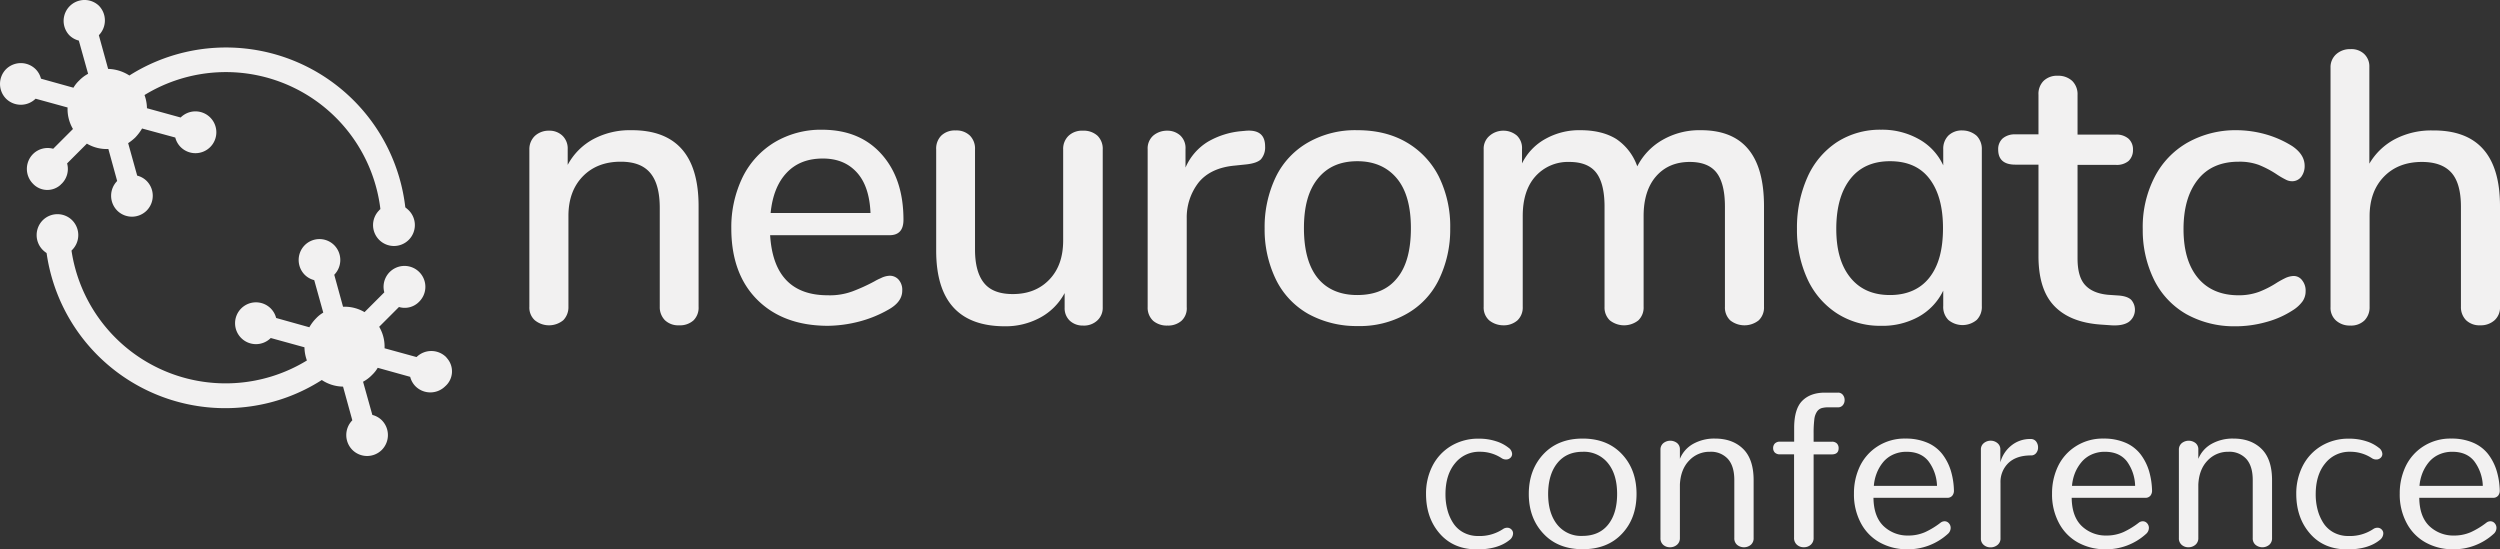 <svg id="Layer_1" data-name="Layer 1" xmlns="http://www.w3.org/2000/svg" viewBox="0 0 1023.78 224.95"><rect x="0" y="0" width="1023.78" height="224.95" fill="#333333" stroke="none"/><defs><style>.cls-1{fill:#f2f1f1;}</style></defs><path class="cls-1" d="M25.3,75.4a8.5,8.5,0,0,0,2.2-8.3L35.6,59a16,16,0,0,0,8.8,2.2L48,74.3a8.63,8.63,0,0,0,0,12.1,8.54,8.54,0,0,0,12.1,0h0a8.63,8.63,0,0,0,0-12.1,8.44,8.44,0,0,0-3.9-2.2L52.5,58.8a20.91,20.91,0,0,0,2.9-2.3,20,20,0,0,0,2.8-3.7l13.6,3.7A8.44,8.44,0,0,0,74,60.4a8.56,8.56,0,1,0,0-12.1h0L60.2,44.5a16.64,16.64,0,0,0-1-5.4,63.75,63.75,0,0,1,96.6,46.7c-.2.2-.4.3-.5.5a8.56,8.56,0,1,0,12.1,0h0a17.41,17.41,0,0,0-1.4-1.2,73.93,73.93,0,0,0-113-54,16.81,16.81,0,0,0-8.7-2.7L40.5,14.6a8.63,8.63,0,0,0,0-12.1A8.56,8.56,0,0,0,28.4,14.6a8.44,8.44,0,0,0,3.9,2.2l3.8,13.6a14.45,14.45,0,0,0-3.7,2.8,12.78,12.78,0,0,0-2.3,2.9L16.8,32.4a8.44,8.44,0,0,0-2.2-3.9,8.63,8.63,0,0,0-12.1,0,8.63,8.63,0,0,0,0,12.1,8.63,8.63,0,0,0,12.1,0l13.1,3.6A16,16,0,0,0,29.9,53l-8.1,8.1a8.5,8.5,0,0,0-8.3,2.2,8.63,8.63,0,0,0,0,12.1,8.07,8.07,0,0,0,11.4.4C25,75.6,25.2,75.5,25.3,75.4Z" transform="translate(-0.02 -0.18)"/><path class="cls-1" d="M182.7,146.4a8.63,8.63,0,0,0-12.1,0l-13.1-3.6a16,16,0,0,0-2.2-8.8l8.1-8.1a8.22,8.22,0,0,0,8.3-2.2,8.56,8.56,0,1,0-14.3-3.8l-8.1,8.1a16,16,0,0,0-8.8-2.2l-3.6-13.1a8.63,8.63,0,0,0,0-12.1,8.54,8.54,0,0,0-12.1,0h0a8.63,8.63,0,0,0,0,12.1,8.44,8.44,0,0,0,3.9,2.2l3.7,13.3a12.78,12.78,0,0,0-2.9,2.3,17.15,17.15,0,0,0-2.8,3.7l-13.6-3.8a8.44,8.44,0,0,0-2.2-3.9,8.56,8.56,0,1,0,0,12.1h0l13.8,3.8a16.64,16.64,0,0,0,1,5.4,63.81,63.81,0,0,1-96.4-45l.3-.3a8.63,8.63,0,0,0,0-12.1,8.54,8.54,0,0,0-12.1,0h0a8.63,8.63,0,0,0,0,12.1,10.1,10.1,0,0,0,1.6,1.3,73.88,73.88,0,0,0,83.5,62.8,72.73,72.73,0,0,0,29.2-10.8,15.94,15.94,0,0,0,8.7,2.7l3.8,13.8a8.63,8.63,0,0,0,0,12.1,8.54,8.54,0,0,0,12.1,0h0a8.63,8.63,0,0,0,0-12.1,8.44,8.44,0,0,0-3.9-2.2l-3.8-13.6a14.45,14.45,0,0,0,3.7-2.8,12.78,12.78,0,0,0,2.3-2.9l13.3,3.7a8.44,8.44,0,0,0,2.2,3.9,8.63,8.63,0,0,0,12.1,0,8.11,8.11,0,0,0,.8-11.5C183,146.7,182.8,146.6,182.7,146.4Z" transform="translate(-0.02 -0.18)"/><path class="cls-1" d="M286.1,84.6v41.2a7.3,7.3,0,0,1-2.1,5.6,8.32,8.32,0,0,1-5.9,2,7.89,7.89,0,0,1-5.8-2.1,7.61,7.61,0,0,1-2.1-5.5V85.4c0-6.6-1.3-11.3-3.9-14.4s-6.6-4.6-12.1-4.6c-6.4,0-11.6,2-15.5,6s-5.9,9.4-5.9,16.2v37.2a7.61,7.61,0,0,1-2.1,5.5,9.2,9.2,0,0,1-11.7,0,7,7,0,0,1-2.2-5.5V61.3a7.47,7.47,0,0,1,2.3-5.5,8.32,8.32,0,0,1,5.8-2.1,7.61,7.61,0,0,1,5.5,2.1,7.23,7.23,0,0,1,2.1,5.4v6.5a25.78,25.78,0,0,1,10.6-10.6,31.75,31.75,0,0,1,15.4-3.6C276.9,53.4,286.1,63.8,286.1,84.6Z" transform="translate(-0.02 -0.18)"/><path class="cls-1" d="M368.1,114.8a6.3,6.3,0,0,1,1.4,4.4q0,4.65-5.7,7.8a48.78,48.78,0,0,1-12.1,4.9,53.13,53.13,0,0,1-12.6,1.7c-12.2,0-21.9-3.6-29-10.7S299.5,106,299.5,93.7a46.81,46.81,0,0,1,4.7-21.1,34.5,34.5,0,0,1,13.1-14.2,37.08,37.08,0,0,1,19.2-5.1c10.4,0,18.5,3.3,24.5,10s9,15.6,9,26.9q0,6.3-5.7,6.3H315.4c1,16.4,8.9,24.6,23.6,24.6a26.75,26.75,0,0,0,10.1-1.6,73,73,0,0,0,9-4.1,21,21,0,0,1,2.6-1.3,8.79,8.79,0,0,1,3.6-1A4.82,4.82,0,0,1,368.1,114.8ZM322.2,70.9q-5.55,5.85-6.6,16.5h40.9c-.3-7.2-2.1-12.7-5.5-16.5s-8-5.8-14-5.8C330.8,65.1,325.9,67,322.2,70.9Z" transform="translate(-0.02 -0.18)"/><path class="cls-1" d="M449.5,55.8a7.52,7.52,0,0,1,2.1,5.7V126a7,7,0,0,1-2.2,5.4,8,8,0,0,1-5.9,2.1,7.71,7.71,0,0,1-5.4-2,7,7,0,0,1-2.1-5.3v-6a24.57,24.57,0,0,1-10.1,10.1,29.67,29.67,0,0,1-14.3,3.5c-18.8,0-28.2-10.3-28.2-31V61.4a7.52,7.52,0,0,1,2.1-5.7,8,8,0,0,1,5.9-2.1,7.89,7.89,0,0,1,5.8,2.1,7.52,7.52,0,0,1,2.1,5.7v41c0,6.2,1.3,10.8,3.8,13.8s6.4,4.4,11.7,4.4q9.3,0,15-6c3.8-4,5.6-9.3,5.6-16V61.4a7.38,7.38,0,0,1,2.2-5.6,8,8,0,0,1,5.9-2.1A8.35,8.35,0,0,1,449.5,55.8Z" transform="translate(-0.02 -0.18)"/><path class="cls-1" d="M518.1,60.2a7.43,7.43,0,0,1-1.7,5.2c-1.1,1.1-3.2,1.8-6,2.1l-4.8.5c-6.6.6-11.6,3-14.8,7A23.29,23.29,0,0,0,486,89.6v36.3a6.92,6.92,0,0,1-2.2,5.7,8.37,8.37,0,0,1-5.7,1.9,8.63,8.63,0,0,1-5.8-1.9,7.33,7.33,0,0,1-2.3-5.7V61.3a7,7,0,0,1,2.3-5.6,8.72,8.72,0,0,1,5.8-2,7.76,7.76,0,0,1,5.3,2,7,7,0,0,1,2.1,5.5v7.6a23.14,23.14,0,0,1,9.2-10.6,32.87,32.87,0,0,1,13.6-4.3l2.2-.2C515.6,53.4,518.1,55.5,518.1,60.2Z" transform="translate(-0.02 -0.18)"/><path class="cls-1" d="M535.9,128.8a32.69,32.69,0,0,1-13.3-14,46.81,46.81,0,0,1-4.7-21.1,47.35,47.35,0,0,1,4.7-21.3,32.69,32.69,0,0,1,13.3-14,38.78,38.78,0,0,1,20-4.9c7.6,0,14.3,1.6,20,4.9a33.86,33.86,0,0,1,13.3,14,46.06,46.06,0,0,1,4.7,21.3,46.81,46.81,0,0,1-4.7,21.1,32.11,32.11,0,0,1-13.3,14,38.78,38.78,0,0,1-20,4.9A40.85,40.85,0,0,1,535.9,128.8ZM572.2,114c3.8-4.6,5.6-11.5,5.6-20.4s-1.9-15.7-5.7-20.3-9.2-7.1-16.2-7.1-12.3,2.3-16.2,7.1S534,84.8,534,93.6c0,9,1.9,15.8,5.6,20.4s9.2,7,16.2,7c7.2,0,12.7-2.3,16.4-7Z" transform="translate(-0.02 -0.18)"/><path class="cls-1" d="M722.4,84.6v41.2a7.24,7.24,0,0,1-2.2,5.6,9.41,9.41,0,0,1-11.6,0,7.24,7.24,0,0,1-2.2-5.6v-41c0-6.4-1.2-11.1-3.5-14s-6-4.3-10.9-4.3c-5.8,0-10.4,2-13.8,5.9s-5.1,9.4-5.1,16.2v37.2a7.24,7.24,0,0,1-2.2,5.6,9.41,9.41,0,0,1-11.6,0,7.24,7.24,0,0,1-2.2-5.6v-41c0-6.4-1.2-11.1-3.5-14s-6-4.3-10.9-4.3a17.82,17.82,0,0,0-13.9,5.9c-3.5,3.9-5.2,9.4-5.2,16.2v37.2a7.24,7.24,0,0,1-2.2,5.6,8.46,8.46,0,0,1-5.7,2,9.27,9.27,0,0,1-5.8-2,7,7,0,0,1-2.3-5.6V61.3a6.87,6.87,0,0,1,2.4-5.5,8.55,8.55,0,0,1,5.7-2.1,8.46,8.46,0,0,1,5.5,2,7,7,0,0,1,2.1,5.5v5.9A23.08,23.08,0,0,1,633,57a28.21,28.21,0,0,1,14.2-3.5q8.85,0,14.7,3.6a22.29,22.29,0,0,1,8.6,11.2,26.14,26.14,0,0,1,10.3-10.8,30.14,30.14,0,0,1,15.5-4C713.8,53.4,722.4,63.8,722.4,84.6Z" transform="translate(-0.02 -0.18)"/><path class="cls-1" d="M809.5,55.8a7.68,7.68,0,0,1,2.1,5.6v64.1a7.52,7.52,0,0,1-2.1,5.7,9.06,9.06,0,0,1-11.6,0,7.52,7.52,0,0,1-2.1-5.7v-6.3a24.3,24.3,0,0,1-10.1,10.7,30.51,30.51,0,0,1-15.4,3.7,32.54,32.54,0,0,1-17.9-5,33.26,33.26,0,0,1-12.1-13.9,48,48,0,0,1-4.4-20.8,50.67,50.67,0,0,1,4.4-21.4,33.37,33.37,0,0,1,12.1-14.2,32.54,32.54,0,0,1,17.9-5,30.59,30.59,0,0,1,15.4,3.8,23.5,23.5,0,0,1,10.1,10.8V61.2a7.61,7.61,0,0,1,2.1-5.5,7.89,7.89,0,0,1,5.8-2.1A8.91,8.91,0,0,1,809.5,55.8Zm-19.4,58.1c3.8-4.8,5.6-11.5,5.6-20.3s-1.9-15.5-5.6-20.3S781,66.2,774,66.2s-12.4,2.4-16.2,7.2S752,85,752,93.9c0,8.6,1.9,15.2,5.8,20s9.3,7.1,16.2,7.1S786.4,118.6,790.1,113.9Z" transform="translate(-0.02 -0.18)"/><path class="cls-1" d="M872.8,123a6.17,6.17,0,0,1-1,9c-1.6,1.1-4,1.6-7.2,1.4l-4.3-.3q-12.75-.9-19.2-7.8c-4.3-4.6-6.3-11.4-6.3-20.3V67.6h-9.5c-4.7,0-7-2.1-7-6.2a5.88,5.88,0,0,1,1.8-4.5,7.59,7.59,0,0,1,5.2-1.7h9.5V39a7.52,7.52,0,0,1,2.1-5.7,7.89,7.89,0,0,1,5.8-2.1,8.4,8.4,0,0,1,5.9,2.1,7.6,7.6,0,0,1,2.2,5.7V55.3h15.7a7.43,7.43,0,0,1,5.2,1.7,5.88,5.88,0,0,1,1.8,4.5,6.1,6.1,0,0,1-1.8,4.6,7.51,7.51,0,0,1-5.2,1.6H850.8V106c0,5,1,8.6,3.1,10.9s5.2,3.6,9.4,4l4.4.3Q871.3,121.5,872.8,123Z" transform="translate(-0.02 -0.18)"/><path class="cls-1" d="M895.3,128.8a33.15,33.15,0,0,1-13.1-13.9A46,46,0,0,1,877.5,94a44.54,44.54,0,0,1,4.8-21.2,34.21,34.21,0,0,1,13.5-14.2,40,40,0,0,1,20-5.1,44.76,44.76,0,0,1,12.1,1.7A41.9,41.9,0,0,1,938.7,60q5.1,3.45,5.1,8.1a7.29,7.29,0,0,1-1.4,4.5,4.7,4.7,0,0,1-3.6,1.8,5.55,5.55,0,0,1-2.8-.7,33.54,33.54,0,0,1-3.6-2.1,40.17,40.17,0,0,0-7.4-3.9,22.74,22.74,0,0,0-8.2-1.3c-7.2,0-12.8,2.4-16.7,7.3s-5.9,11.6-5.9,20.3,2,15.3,5.9,20,9.5,7.1,16.6,7.1a23.91,23.91,0,0,0,8.4-1.4,39.75,39.75,0,0,0,7.4-3.8A39,39,0,0,1,936,114a8.87,8.87,0,0,1,3.2-.8,4.28,4.28,0,0,1,3.6,1.8,6.71,6.71,0,0,1,1.4,4.5,7.21,7.21,0,0,1-1.2,4,14.14,14.14,0,0,1-4,3.7,38,38,0,0,1-11.1,4.9,46.43,46.43,0,0,1-12.8,1.7A40.19,40.19,0,0,1,895.3,128.8Z" transform="translate(-0.02 -0.18)"/><path class="cls-1" d="M1023.8,84.6v41.2a7,7,0,0,1-2.2,5.5,8.4,8.4,0,0,1-5.9,2.1,7.89,7.89,0,0,1-5.8-2.1,7.61,7.61,0,0,1-2.1-5.5v-41c0-6.3-1.3-11-3.9-13.9s-6.6-4.4-12.1-4.4c-6.4,0-11.6,2-15.5,6s-5.9,9.4-5.9,16.2v37.2a7.61,7.61,0,0,1-2.1,5.5,7.89,7.89,0,0,1-5.8,2.1,8.4,8.4,0,0,1-5.9-2.1,7,7,0,0,1-2.2-5.5v-98a7.11,7.11,0,0,1,2.3-5.5,8.4,8.4,0,0,1,5.9-2.1,7.6,7.6,0,0,1,5.6,2,7,7,0,0,1,2.1,5.3V67.2a26.42,26.42,0,0,1,10.6-10.1,32,32,0,0,1,15.2-3.5C1014.6,53.4,1023.8,63.8,1023.8,84.6Z" transform="translate(-0.02 -0.18)"/><path class="cls-1" d="M589.61,218.69Q584,212.26,584,202.46A24.71,24.71,0,0,1,586.62,191a20.23,20.23,0,0,1,7.6-8.18,21.5,21.5,0,0,1,11.43-3,22.26,22.26,0,0,1,7,1.05,15.59,15.59,0,0,1,5.1,2.64,3.31,3.31,0,0,1,1.5,2.55,2.13,2.13,0,0,1-.73,1.63,2.55,2.55,0,0,1-1.78.66,3.25,3.25,0,0,1-1.84-.58,16,16,0,0,0-8.84-2.59,12.6,12.6,0,0,0-10.19,4.73q-3.92,4.73-3.91,12.72a24.62,24.62,0,0,0,.79,6.33,18.26,18.26,0,0,0,2.37,5.42,11.32,11.32,0,0,0,4.22,3.87,12.56,12.56,0,0,0,6.06,1.43,17.25,17.25,0,0,0,10.07-2.81,3.06,3.06,0,0,1,1.76-.58,2.35,2.35,0,0,1,1.71.69,2.23,2.23,0,0,1,.7,1.69,3.51,3.51,0,0,1-1.49,2.68q-4.75,3.83-13.36,3.82Q595.23,225.13,589.61,218.69Z" transform="translate(-0.02 -0.18)"/><path class="cls-1" d="M632.08,218.72q-6-6.37-6-16.26t6-16.31q6-6.37,16.06-6.37t16.06,6.35q6,6.35,6,16.33t-5.93,16.26q-5.94,6.36-16.09,6.37T632.08,218.72Zm26.46-3.67q3.71-4.59,3.71-12.59t-3.76-12.62a12.57,12.57,0,0,0-10.35-4.65q-6.63,0-10.37,4.63T634,202.46q0,7.9,3.71,12.54a12.46,12.46,0,0,0,10.3,4.64Q654.83,219.64,658.54,215.05Z" transform="translate(-0.02 -0.18)"/><path class="cls-1" d="M681.14,223.31a3.5,3.5,0,0,1-1.14-2.79V184.39a3.38,3.38,0,0,1,1.19-2.74,4.55,4.55,0,0,1,5.6-.05,3.23,3.23,0,0,1,1.17,2.66v3.83a12.35,12.35,0,0,1,5.47-6.16,17.68,17.68,0,0,1,8.85-2.15q7.26,0,11.56,4.22t4.31,12.79v23.73a3.45,3.45,0,0,1-1.17,2.79,4.43,4.43,0,0,1-5.58,0,3.45,3.45,0,0,1-1.16-2.79V196.7q0-5.62-2.62-8.57a9.32,9.32,0,0,0-7.36-2.94,11.36,11.36,0,0,0-8.52,3.6q-3.48,3.6-3.78,9.8v21.93a3.45,3.45,0,0,1-1.21,2.77,4.31,4.31,0,0,1-2.84,1A4.11,4.11,0,0,1,681.14,223.31Z" transform="translate(-0.02 -0.18)"/><path class="cls-1" d="M735.88,223.26a3.61,3.61,0,0,1-1.17-2.87V186.24H729a2.9,2.9,0,0,1-2.16-.72,2.58,2.58,0,0,1-.7-1.83,2.69,2.69,0,0,1,.7-1.89,2.83,2.83,0,0,1,2.16-.75h5.75v-5.58q0-7.86,3.34-11.18t9.23-3.32h5.36a2.42,2.42,0,0,1,2,.9,3.26,3.26,0,0,1,.73,2.13,3.17,3.17,0,0,1-.73,2.11,2.48,2.48,0,0,1-2,.88h-3.73a10.32,10.32,0,0,0-3,.33,3.75,3.75,0,0,0-1.87,1.45A7.15,7.15,0,0,0,743,172a44,44,0,0,0-.28,5.65v3.42h7.43a2.76,2.76,0,0,1,2.13.75,2.72,2.72,0,0,1,.68,1.89c0,1.7-.94,2.55-2.81,2.55h-7.43v34.15a3.59,3.59,0,0,1-1.19,2.87,4.14,4.14,0,0,1-2.81,1A4.06,4.06,0,0,1,735.88,223.26Z" transform="translate(-0.02 -0.18)"/><path class="cls-1" d="M769.87,222.36a19.47,19.47,0,0,1-7.76-7.89,24.8,24.8,0,0,1-2.87-12.15,25.55,25.55,0,0,1,2.41-11.16,19.91,19.91,0,0,1,7.3-8.22,20.42,20.42,0,0,1,11.38-3.16,22.11,22.11,0,0,1,9,1.71,15.35,15.35,0,0,1,6.15,4.73,21.58,21.58,0,0,1,3.43,6.72,30.51,30.51,0,0,1,1.27,8.15,3.14,3.14,0,0,1-.7,2.11,2.59,2.59,0,0,1-2.11.84H767.23q.09,7.56,4,11.45a14.17,14.17,0,0,0,10.15,4,17,17,0,0,0,7-1.4,32.47,32.47,0,0,0,6.28-3.83,2.69,2.69,0,0,1,1.67-.61,2.28,2.28,0,0,1,1.78.81,2.75,2.75,0,0,1,.73,1.91,3.29,3.29,0,0,1-1.23,2.51,24.25,24.25,0,0,1-16.79,6.24A22.84,22.84,0,0,1,769.87,222.36Zm23.38-23.2a17.66,17.66,0,0,0-3.47-10.06q-3.07-3.91-9-3.91a12.88,12.88,0,0,0-5.58,1.18,11.5,11.5,0,0,0-4.11,3.19,16.56,16.56,0,0,0-2.55,4.44,18,18,0,0,0-1.16,5.16Z" transform="translate(-0.02 -0.18)"/><path class="cls-1" d="M812.37,223.33a3.34,3.34,0,0,1-1.15-2.72V184.35a3.26,3.26,0,0,1,1.19-2.7,4.38,4.38,0,0,1,2.81-1,4.27,4.27,0,0,1,2.79,1,3.17,3.17,0,0,1,1.17,2.61l0,5.28a13.15,13.15,0,0,1,4.42-6.84,12.1,12.1,0,0,1,8-2.74,2.68,2.68,0,0,1,2.22,1,3.91,3.91,0,0,1,.81,2.46,3.5,3.5,0,0,1-.75,2.26,2.55,2.55,0,0,1-2.15,1q-5.94,0-9.21,3.08a10.74,10.74,0,0,0-3.27,8.21v22.64a3.29,3.29,0,0,1-1.21,2.72,4.44,4.44,0,0,1-2.84,1A4.15,4.15,0,0,1,812.37,223.33Z" transform="translate(-0.02 -0.18)"/><path class="cls-1" d="M851,222.36a19.47,19.47,0,0,1-7.76-7.89,24.69,24.69,0,0,1-2.88-12.15,25.56,25.56,0,0,1,2.42-11.16,19.84,19.84,0,0,1,7.3-8.22,20.42,20.42,0,0,1,11.38-3.16,22.15,22.15,0,0,1,9,1.71,15.48,15.48,0,0,1,6.15,4.73,21.8,21.8,0,0,1,3.43,6.72,30.92,30.92,0,0,1,1.27,8.15,3.2,3.2,0,0,1-.7,2.11,2.61,2.61,0,0,1-2.11.84H848.4q.09,7.56,4,11.45a14.2,14.2,0,0,0,10.16,4,17.07,17.07,0,0,0,7-1.4,32.47,32.47,0,0,0,6.28-3.83,2.67,2.67,0,0,1,1.67-.61,2.3,2.3,0,0,1,1.78.81,2.8,2.8,0,0,1,.73,1.91,3.32,3.32,0,0,1-1.23,2.51,24.25,24.25,0,0,1-16.79,6.24A22.84,22.84,0,0,1,851,222.36Zm23.38-23.2A17.73,17.73,0,0,0,871,189.1q-3.09-3.91-9-3.91a12.85,12.85,0,0,0-5.58,1.18,11.5,11.5,0,0,0-4.11,3.19A16.56,16.56,0,0,0,849.7,194a18.31,18.31,0,0,0-1.17,5.16Z" transform="translate(-0.02 -0.18)"/><path class="cls-1" d="M893.45,223.31a3.47,3.47,0,0,1-1.15-2.79V184.39a3.38,3.38,0,0,1,1.19-2.74,4.55,4.55,0,0,1,5.6-.05,3.23,3.23,0,0,1,1.17,2.66v3.83a12.35,12.35,0,0,1,5.47-6.16,17.68,17.68,0,0,1,8.85-2.15q7.26,0,11.56,4.22t4.31,12.79v23.73a3.45,3.45,0,0,1-1.17,2.79,4.43,4.43,0,0,1-5.58,0,3.45,3.45,0,0,1-1.16-2.79V196.7c0-3.75-.88-6.61-2.62-8.57a9.34,9.34,0,0,0-7.36-2.94,11.36,11.36,0,0,0-8.52,3.6q-3.48,3.6-3.78,9.8v21.93a3.45,3.45,0,0,1-1.21,2.77,4.31,4.31,0,0,1-2.84,1A4.07,4.07,0,0,1,893.45,223.31Z" transform="translate(-0.02 -0.18)"/><path class="cls-1" d="M946,218.69q-5.62-6.44-5.63-16.23A24.71,24.71,0,0,1,943,191a20.23,20.23,0,0,1,7.6-8.18,21.5,21.5,0,0,1,11.43-3,22.37,22.37,0,0,1,7,1.05,15.64,15.64,0,0,1,5.09,2.64,3.31,3.31,0,0,1,1.5,2.55,2.09,2.09,0,0,1-.73,1.63,2.53,2.53,0,0,1-1.78.66,3.25,3.25,0,0,1-1.84-.58,16,16,0,0,0-8.84-2.59,12.62,12.62,0,0,0-10.19,4.73q-3.91,4.73-3.91,12.72a24.62,24.62,0,0,0,.79,6.33,18.78,18.78,0,0,0,2.37,5.42,11.4,11.4,0,0,0,4.22,3.87,12.57,12.57,0,0,0,6.07,1.43,17.24,17.24,0,0,0,10.06-2.81,3.08,3.08,0,0,1,1.76-.58,2.35,2.35,0,0,1,1.71.69,2.23,2.23,0,0,1,.7,1.69,3.48,3.48,0,0,1-1.49,2.68q-4.74,3.83-13.36,3.82Q951.58,225.13,946,218.69Z" transform="translate(-0.02 -0.18)"/><path class="cls-1" d="M993.38,222.36a19.41,19.41,0,0,1-7.76-7.89,24.69,24.69,0,0,1-2.88-12.15,25.56,25.56,0,0,1,2.42-11.16,19.89,19.89,0,0,1,7.29-8.22,20.48,20.48,0,0,1,11.39-3.16,22.06,22.06,0,0,1,9,1.71,15.45,15.45,0,0,1,6.16,4.73,21.56,21.56,0,0,1,3.42,6.72,30.51,30.51,0,0,1,1.28,8.15,3.2,3.2,0,0,1-.7,2.11,2.61,2.61,0,0,1-2.11.84H990.74q.09,7.56,4,11.45a14.19,14.19,0,0,0,10.15,4,17,17,0,0,0,7-1.4,32.53,32.53,0,0,0,6.29-3.83,2.67,2.67,0,0,1,1.67-.61,2.3,2.3,0,0,1,1.78.81,2.79,2.79,0,0,1,.72,1.91,3.29,3.29,0,0,1-1.23,2.51,24.22,24.22,0,0,1-16.78,6.24A22.82,22.82,0,0,1,993.38,222.36Zm23.38-23.2a17.74,17.74,0,0,0-3.48-10.06q-3.07-3.91-9-3.91a12.9,12.9,0,0,0-5.59,1.18,11.5,11.5,0,0,0-4.11,3.19A16.8,16.8,0,0,0,992,194a18.31,18.31,0,0,0-1.17,5.16Z" transform="translate(-0.02 -0.18)"/></svg>